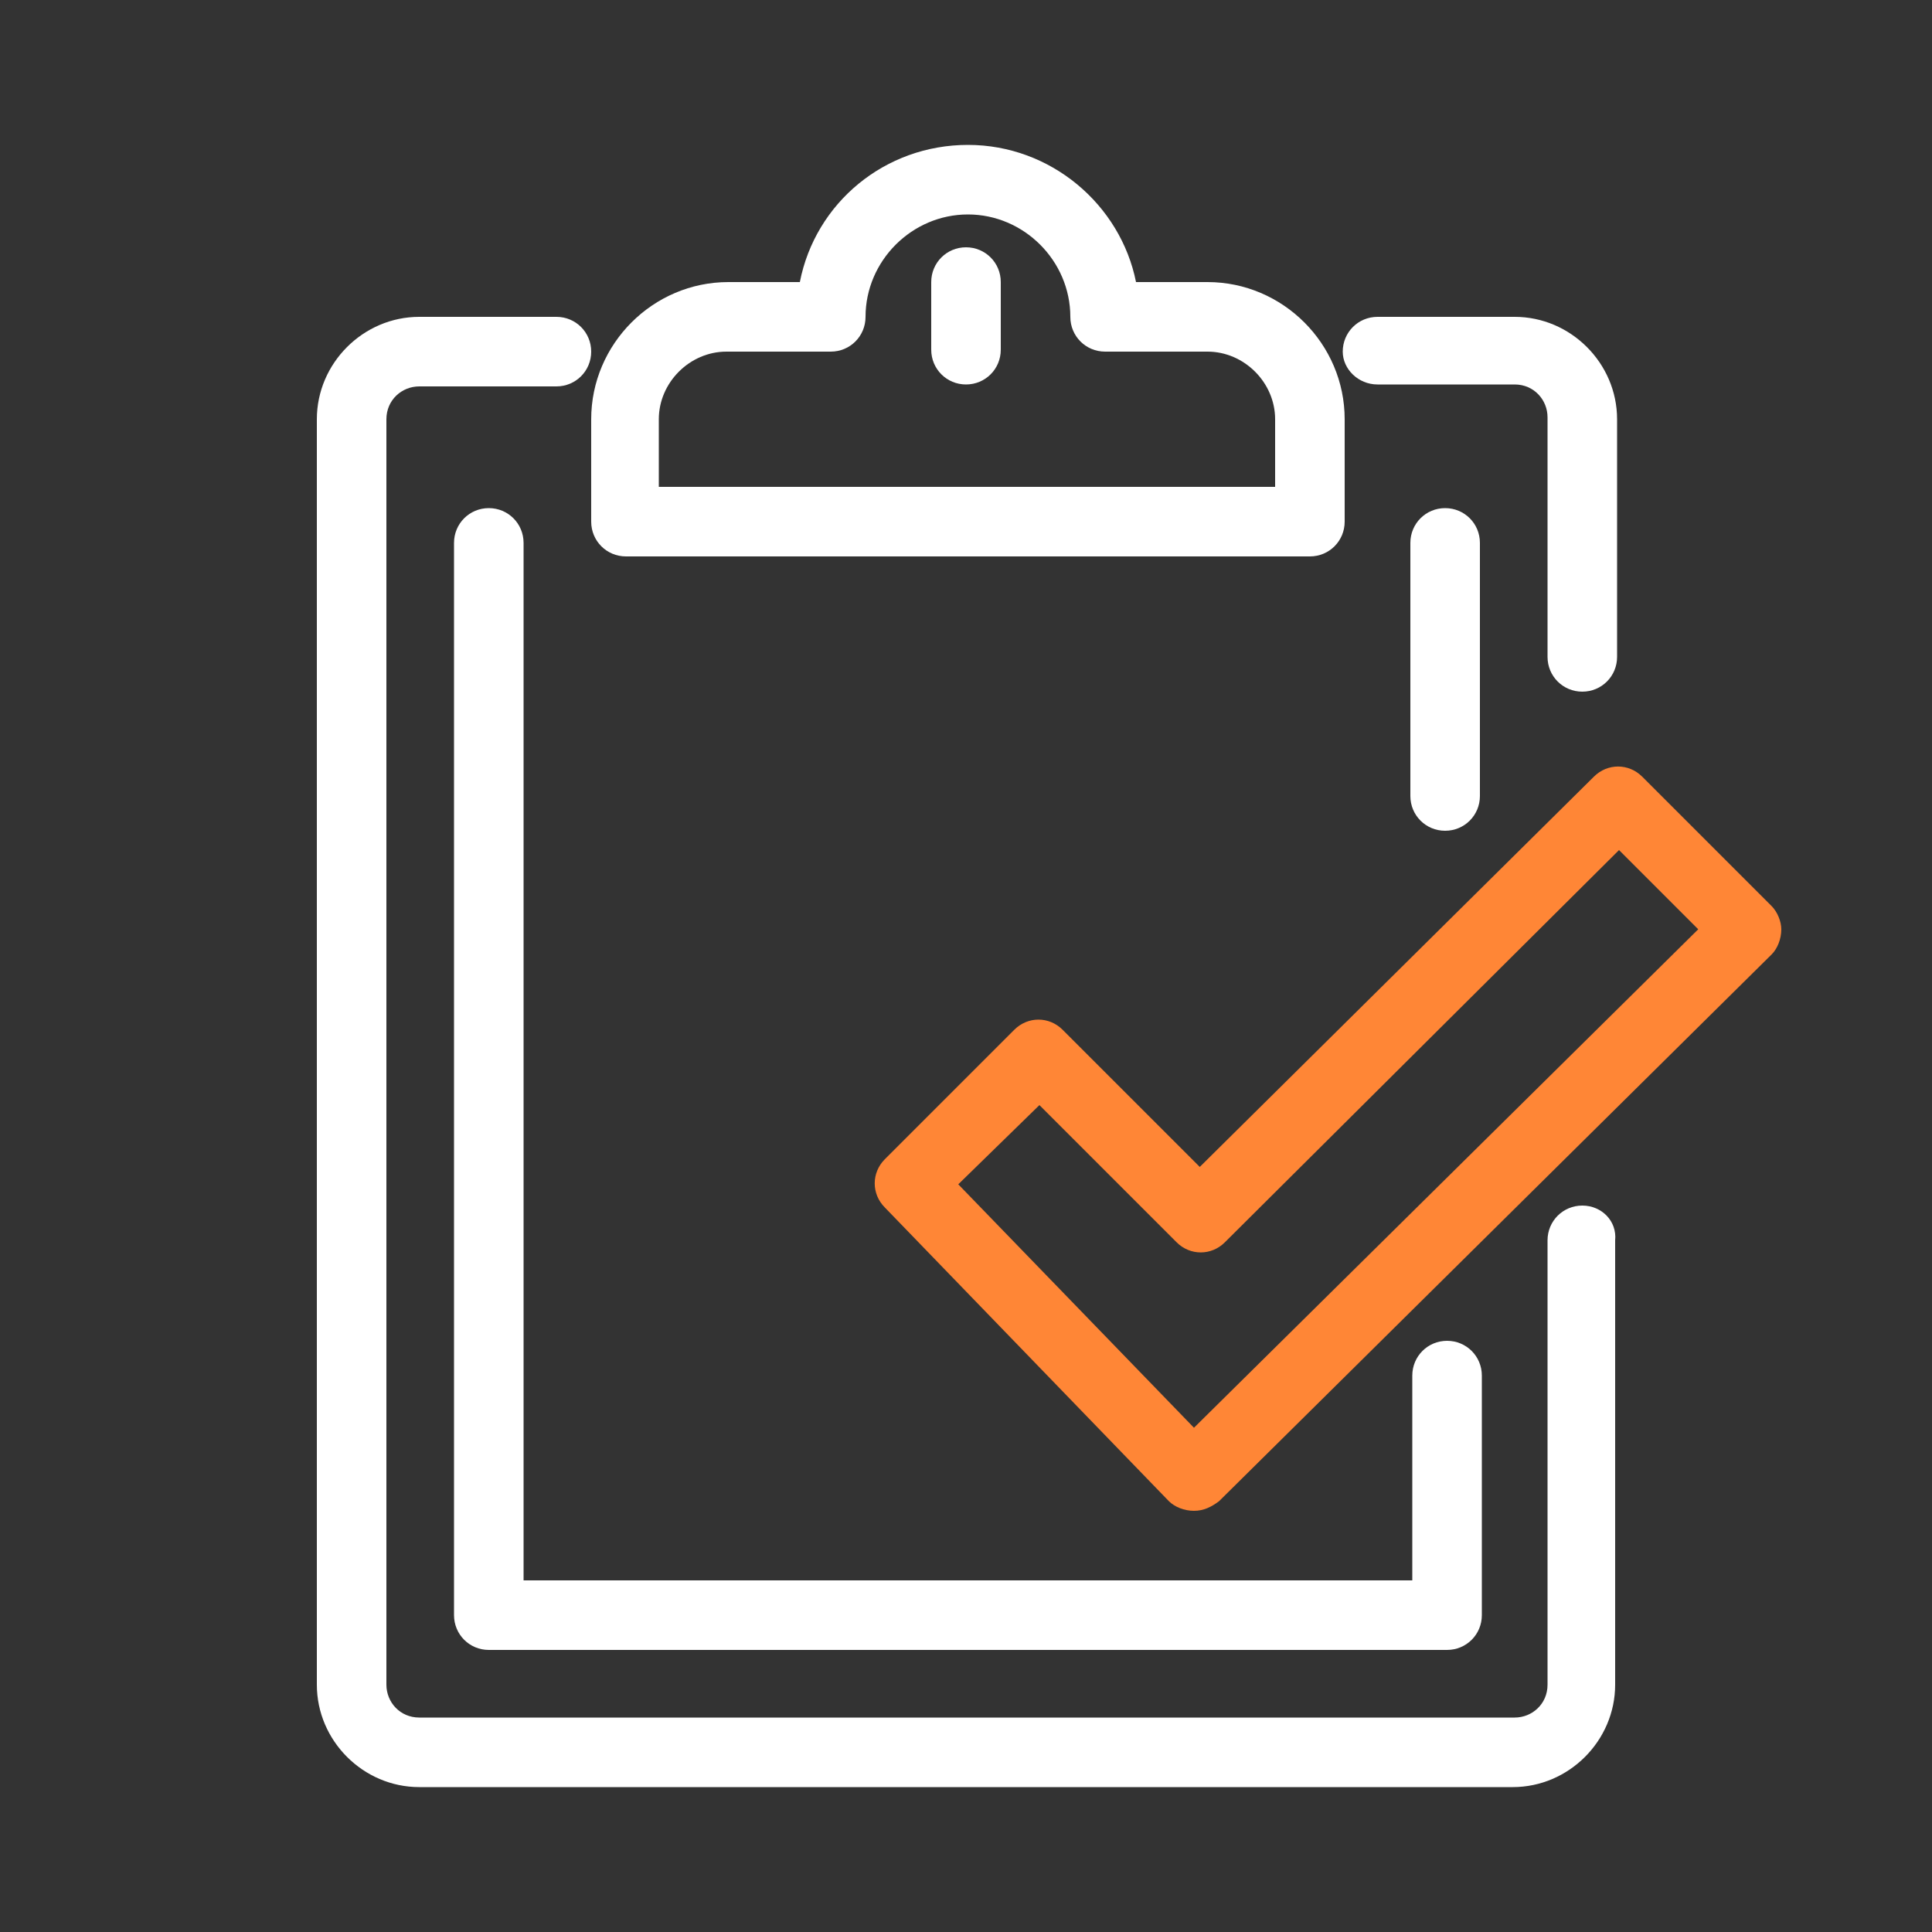 <?xml version="1.0" encoding="utf-8"?>
<!-- Generator: Adobe Illustrator 23.0.3, SVG Export Plug-In . SVG Version: 6.00 Build 0)  -->
<svg version="1.1" id="圖層_1" xmlns="http://www.w3.org/2000/svg" xmlns:xlink="http://www.w3.org/1999/xlink" x="0px" y="0px"
	 viewBox="0 0 100 100" style="enable-background:new 0 0 100 100;" xml:space="preserve">
<rect x="0" y="0" width="100" height="100" fill="#333333" stroke="none"/>
<style type="text/css">
	.st0{fill:none;}
	.st1{fill:#FFFFFF;}
	.st2{fill:#FF8636;}
</style>
<rect class="st0" width="100" height="100"/>
<path class="st1" d="M81.9,62.4c-1,0-1.8,0.8-1.8,1.8v23c0,1-0.8,1.7-1.7,1.7H21.7c-1,0-1.7-0.8-1.7-1.7V21.7c0-1,0.8-1.7,1.7-1.7
	h7.1c1,0,1.8-0.8,1.8-1.8s-0.8-1.8-1.8-1.8h-7.1c-2.9,0-5.3,2.4-5.3,5.3v65.5c0,2.9,2.4,5.3,5.3,5.3h56.6c2.9,0,5.3-2.4,5.3-5.3v-23
	C83.7,63.2,82.9,62.4,81.9,62.4z"/>
<path class="st1" d="M71.3,19.9h7.1c1,0,1.7,0.8,1.7,1.7V34c0,1,0.8,1.8,1.8,1.8s1.8-0.8,1.8-1.8V21.7c0-2.9-2.4-5.3-5.3-5.3h-7.1
	c-1,0-1.8,0.8-1.8,1.8C69.5,19.1,70.3,19.9,71.3,19.9z"/>
<path class="st1" d="M25.3,26.3c-1,0-1.8,0.8-1.8,1.8v55.5c0,1,0.8,1.8,1.8,1.8h49.6c1,0,1.8-0.8,1.8-1.8V71.2c0-1-0.8-1.8-1.8-1.8
	s-1.8,0.8-1.8,1.8v10.6h-46V28.1C27.1,27.1,26.3,26.3,25.3,26.3z"/>
<path class="st1" d="M73,28.1v13.1c0,1,0.8,1.8,1.8,1.8s1.8-0.8,1.8-1.8V28.1c0-1-0.8-1.8-1.8-1.8C73.8,26.3,73,27.1,73,28.1z"/>
<path class="st1" d="M30.6,27c0,1,0.8,1.8,1.8,1.8h35.4c1,0,1.8-0.8,1.8-1.8v-5.3c0-3.9-3.2-7.1-7.1-7.1h-3.7
	c-0.8-4-4.4-7.1-8.7-7.1s-7.9,3-8.7,7.1h-3.7c-3.9,0-7.1,3.2-7.1,7.1C30.6,21.7,30.6,27,30.6,27z M34.1,21.7c0-1.9,1.6-3.5,3.5-3.5
	H43c1,0,1.8-0.8,1.8-1.8c0-2.9,2.4-5.3,5.3-5.3c2.9,0,5.3,2.4,5.3,5.3c0,1,0.8,1.8,1.8,1.8h5.3c1.9,0,3.5,1.6,3.5,3.5v3.5H34.1V21.7
	z"/>
<path class="st1" d="M50,12.8c-1,0-1.8,0.8-1.8,1.8v3.5c0,1,0.8,1.8,1.8,1.8s1.8-0.8,1.8-1.8v-3.5C51.8,13.6,51,12.8,50,12.8z"/>
<path class="st2" d="M91.7,46.9L85,40.2c-0.7-0.7-1.8-0.7-2.5,0L62.1,60.4L55,53.3c-0.7-0.7-1.8-0.7-2.5,0L45.8,60
	c-0.7,0.7-0.7,1.8,0,2.5l14.7,15.2c0.3,0.3,0.8,0.5,1.3,0.5l0,0c0.5,0,0.9-0.2,1.3-0.5l28.6-28.3c0.3-0.3,0.5-0.8,0.5-1.3
	C92.2,47.7,92,47.2,91.7,46.9z M61.8,73.9L49.6,61.3l4.2-4.1l7.1,7.1c0.7,0.7,1.8,0.7,2.5,0L83.8,44l4.1,4.1L61.8,73.9z"/>
</svg>
